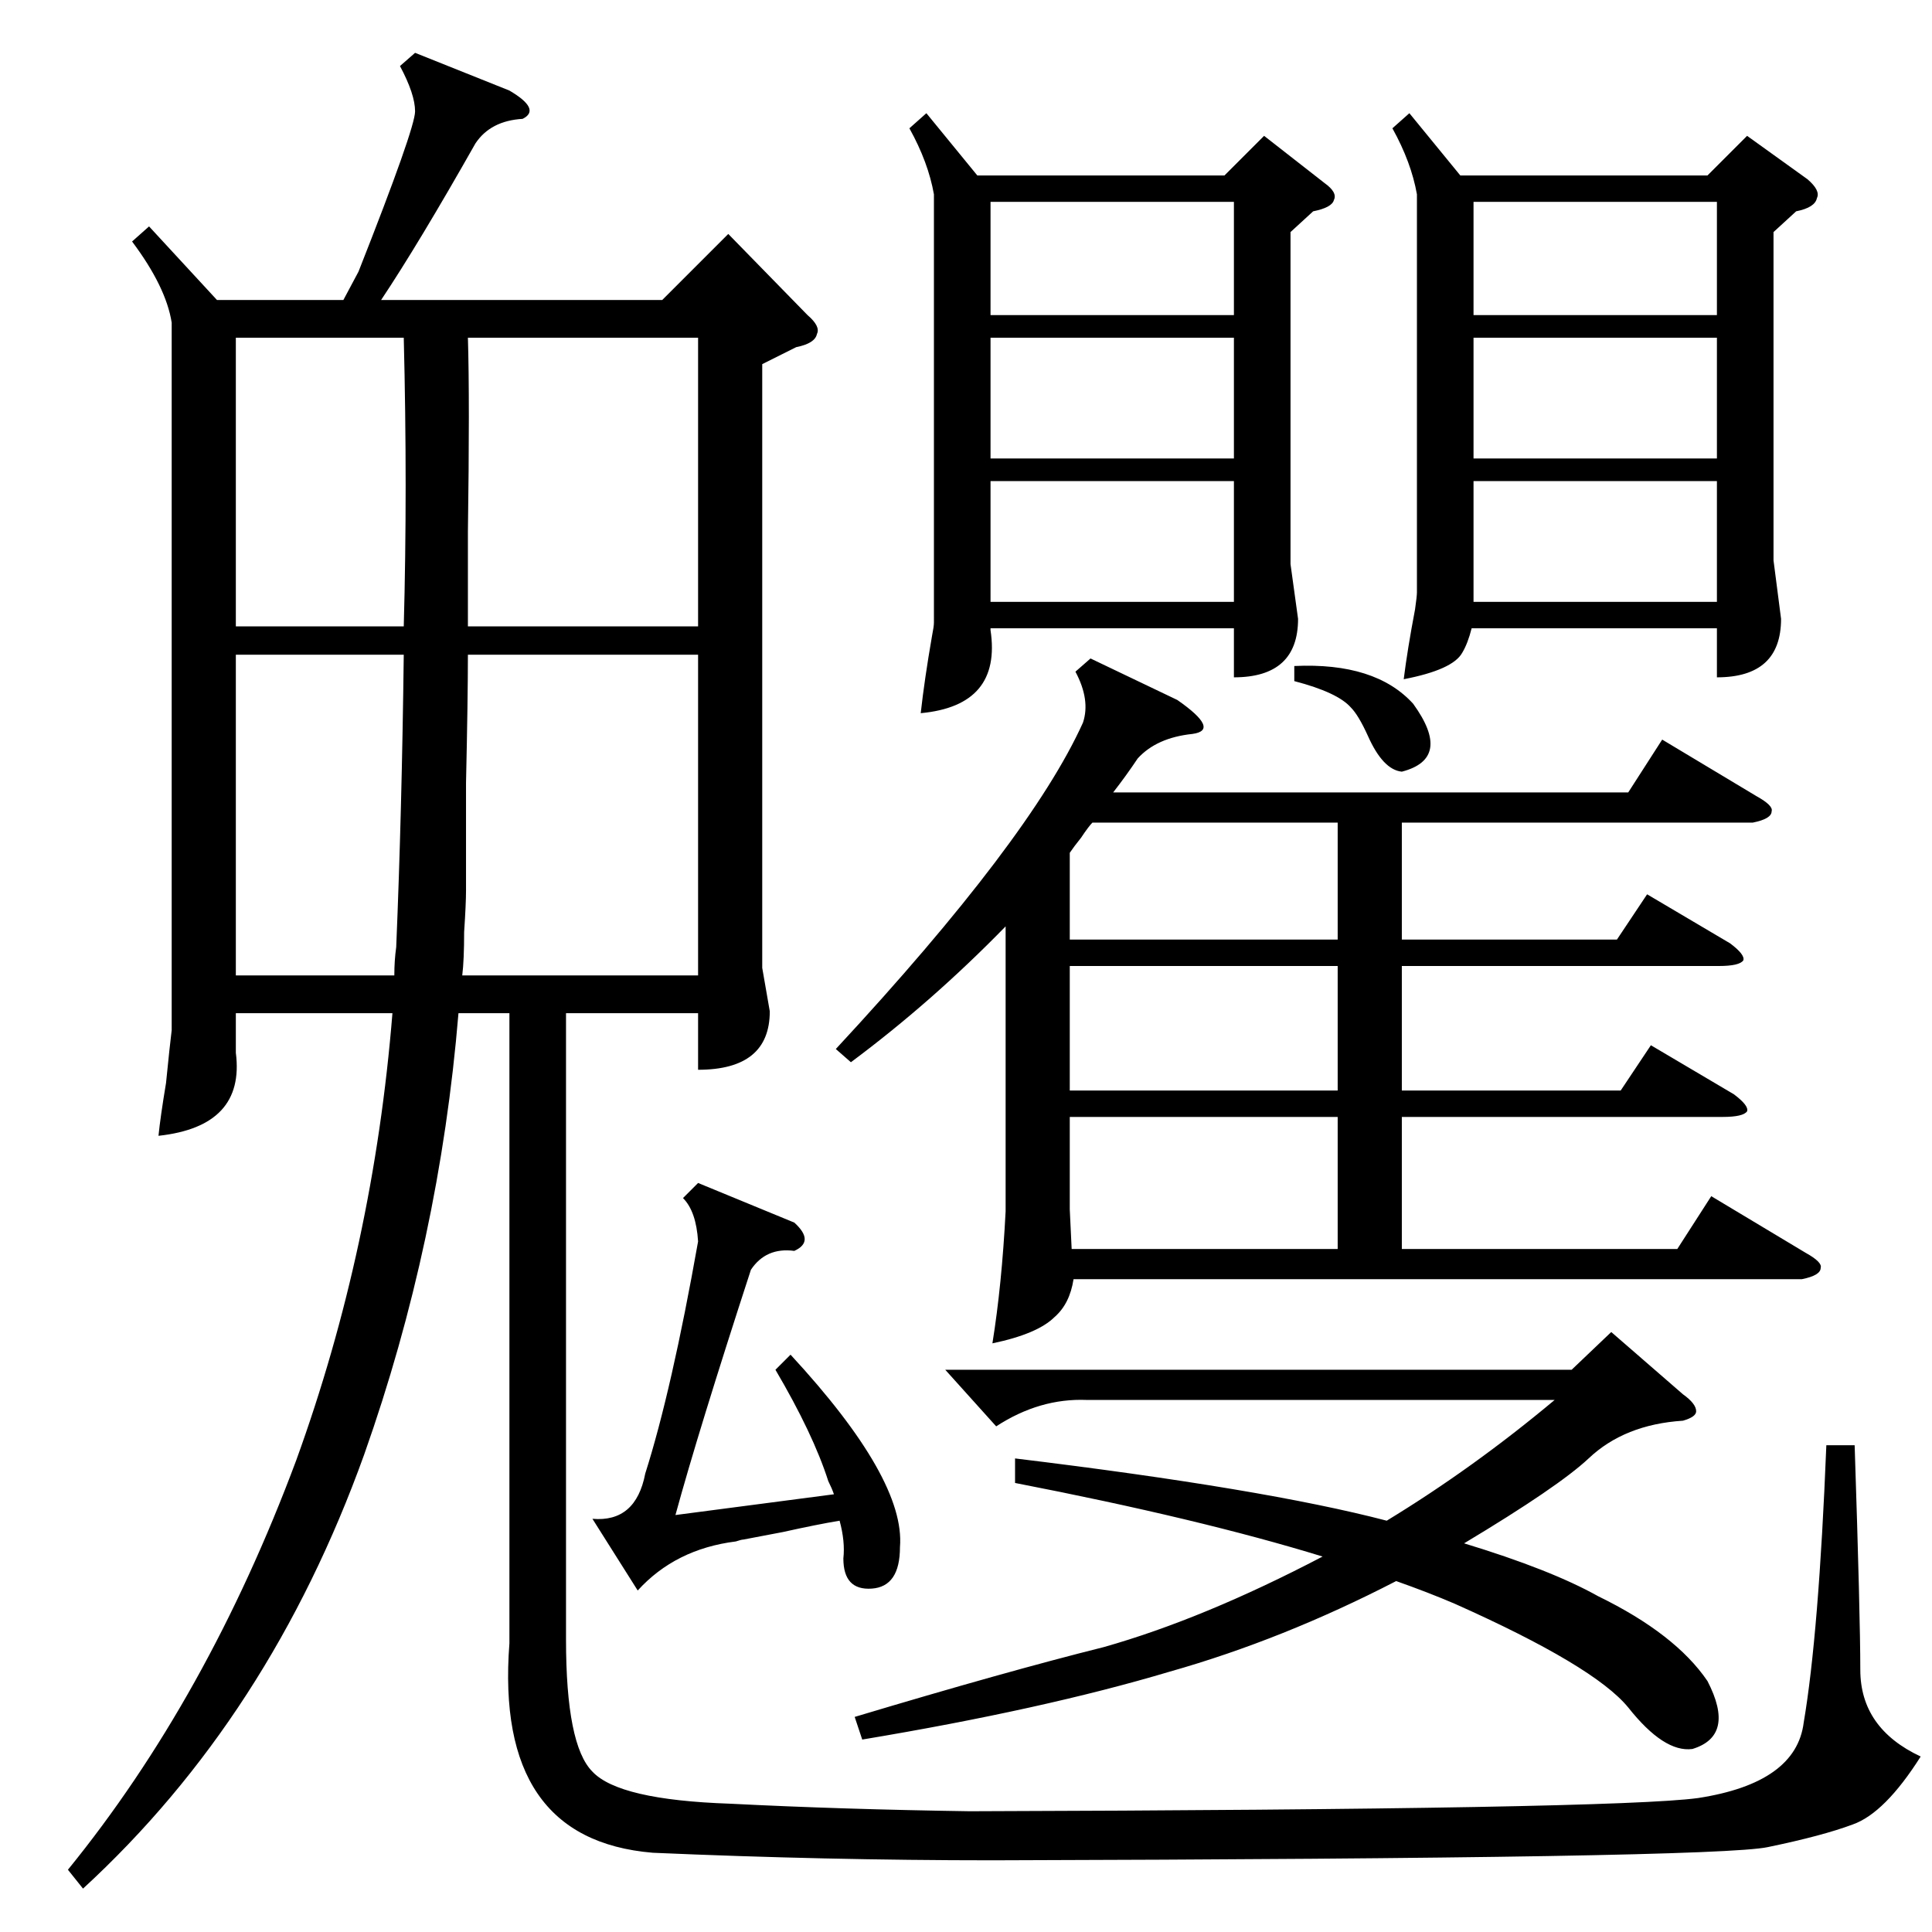 <?xml version="1.0" standalone="no"?>
<!DOCTYPE svg PUBLIC "-//W3C//DTD SVG 1.1//EN" "http://www.w3.org/Graphics/SVG/1.1/DTD/svg11.dtd" >
<svg xmlns="http://www.w3.org/2000/svg" xmlns:xlink="http://www.w3.org/1999/xlink" version="1.1" viewBox="0 -205 1024 1024">
  <g transform="matrix(1 0 0 -1 0 819)">
   <path fill="currentColor"
d="M220 996l50 -20q17 -10 7 -15q-17 -1 -25 -13q-30 -53 -50 -83h149l35 35l42 -43q7 -6 5 -10q-1 -5 -11 -7l-18 -9v-320l4 -23q0 -31 -38 -31v30h-70v-332q0 -56 14 -70q14 -15 73 -17q59 -3 127 -4q342 1 386 7q52 8 56 40q8 47 12 147h15q3 -91 3 -119q0 -31 32 -46
q-19 -30 -36 -36q-16 -6 -45 -12q-28 -6 -411 -7q-88 0 -180 4q-84 7 -76 111v334h-27q-10 -121 -50 -234q-50 -139 -149 -230l-8 10q74 91 121 217q41 113 51 237h-83v-21q5 -39 -41 -44q1 10 4 28q2 20 3 28v375q-3 19 -21 43l9 8l36 -39h67l8 15q30 76 30 85t-8 24z
M578 675l46 -22q23 -16 8 -18q-19 -2 -29 -13q-6 -9 -13 -18h273l18 28l50 -30q9 -5 8 -8q0 -4 -10 -6h-186v-62h114l16 24l44 -26q8 -6 7 -9q-2 -3 -13 -3h-168v-66h116l16 24l44 -26q8 -6 7 -9q-2 -3 -13 -3h-170v-70h146l18 28l50 -30q9 -5 8 -8q0 -4 -10 -6h-386
q-2 -13 -10 -20q-9 -9 -33 -14q5 31 7 70v151q-39 -40 -82 -72l-8 7q103 111 131 173q4 12 -4 27zM491 964l27 -33h131l21 21l32 -25q7 -5 5 -9q-1 -4 -11 -6l-12 -11v-176l4 -29q0 -31 -34 -31v26h-129v-1q6 -40 -37 -44q2 18 6 41q1 5 1 7v227q-3 17 -13 35zM747 964
l27 -33h131l21 21l32 -23q7 -6 5 -10q-1 -5 -11 -7l-12 -11v-174l4 -31q0 -31 -34 -31v26h-130q-2 -8 -5 -13q-5 -9 -31 -14q2 16 6 37q1 7 1 9v211q-3 17 -13 35zM538 238v13q132 -16 197 -33q46 28 89 64h-248q-25 1 -48 -14l-27 30h332l21 20l38 -33q7 -5 7 -9
q0 -3 -7 -5q-31 -2 -50 -20q-16 -15 -66 -45q46 -14 71 -28q41 -20 58 -45q15 -29 -8 -36q-15 -2 -34 22q-18 22 -92 55q-14 6 -31 12q-60 -31 -120 -48q-67 -20 -163 -36l-4 12q80 24 132 37q53 15 116 48q-65 20 -163 39zM248 677q0 -23 -1 -68v-57q0 -7 -1 -22
q0 -15 -1 -23h125v170h-122zM125 507h84q0 8 1 15q3 72 4 155h-89v-170zM125 692h89q2 73 0 153h-89v-153zM411 298l8 8q61 -66 58 -102q0 -21 -15 -22t-15 16q1 9 -2 20q-12 -2 -30 -6q-16 -3 -21 -4q-1 0 -4 -1q-32 -4 -52 -26l-24 38q23 -2 28 24q14 44 28 123
q-1 16 -8 23l8 8l51 -21q11 -10 0 -15q-15 2 -23 -10q-28 -86 -40 -130l84 11q-1 3 -3 7q-8 25 -28 59zM709 432h-142v-49l1 -21h141v70zM709 512h-142v-66h142v66zM579 588q-2 -2 -6 -8q-4 -5 -6 -8v-46h142v62h-130zM781 769v-63v-1h129v64h-129zM654 845h-129v-64h129v64
zM654 769h-129v-64h129v64zM910 845h-129v-64h129v64zM781 857h129v60h-129v-60zM525 857h129v60h-129v-60zM686 663v8q43 2 63 -20q21 -29 -6 -36q-10 1 -18 19q-5 11 -9 15q-7 8 -30 14zM370 692v153h-122q1 -33 0 -103v-50h122z" />
  </g>

</svg>
